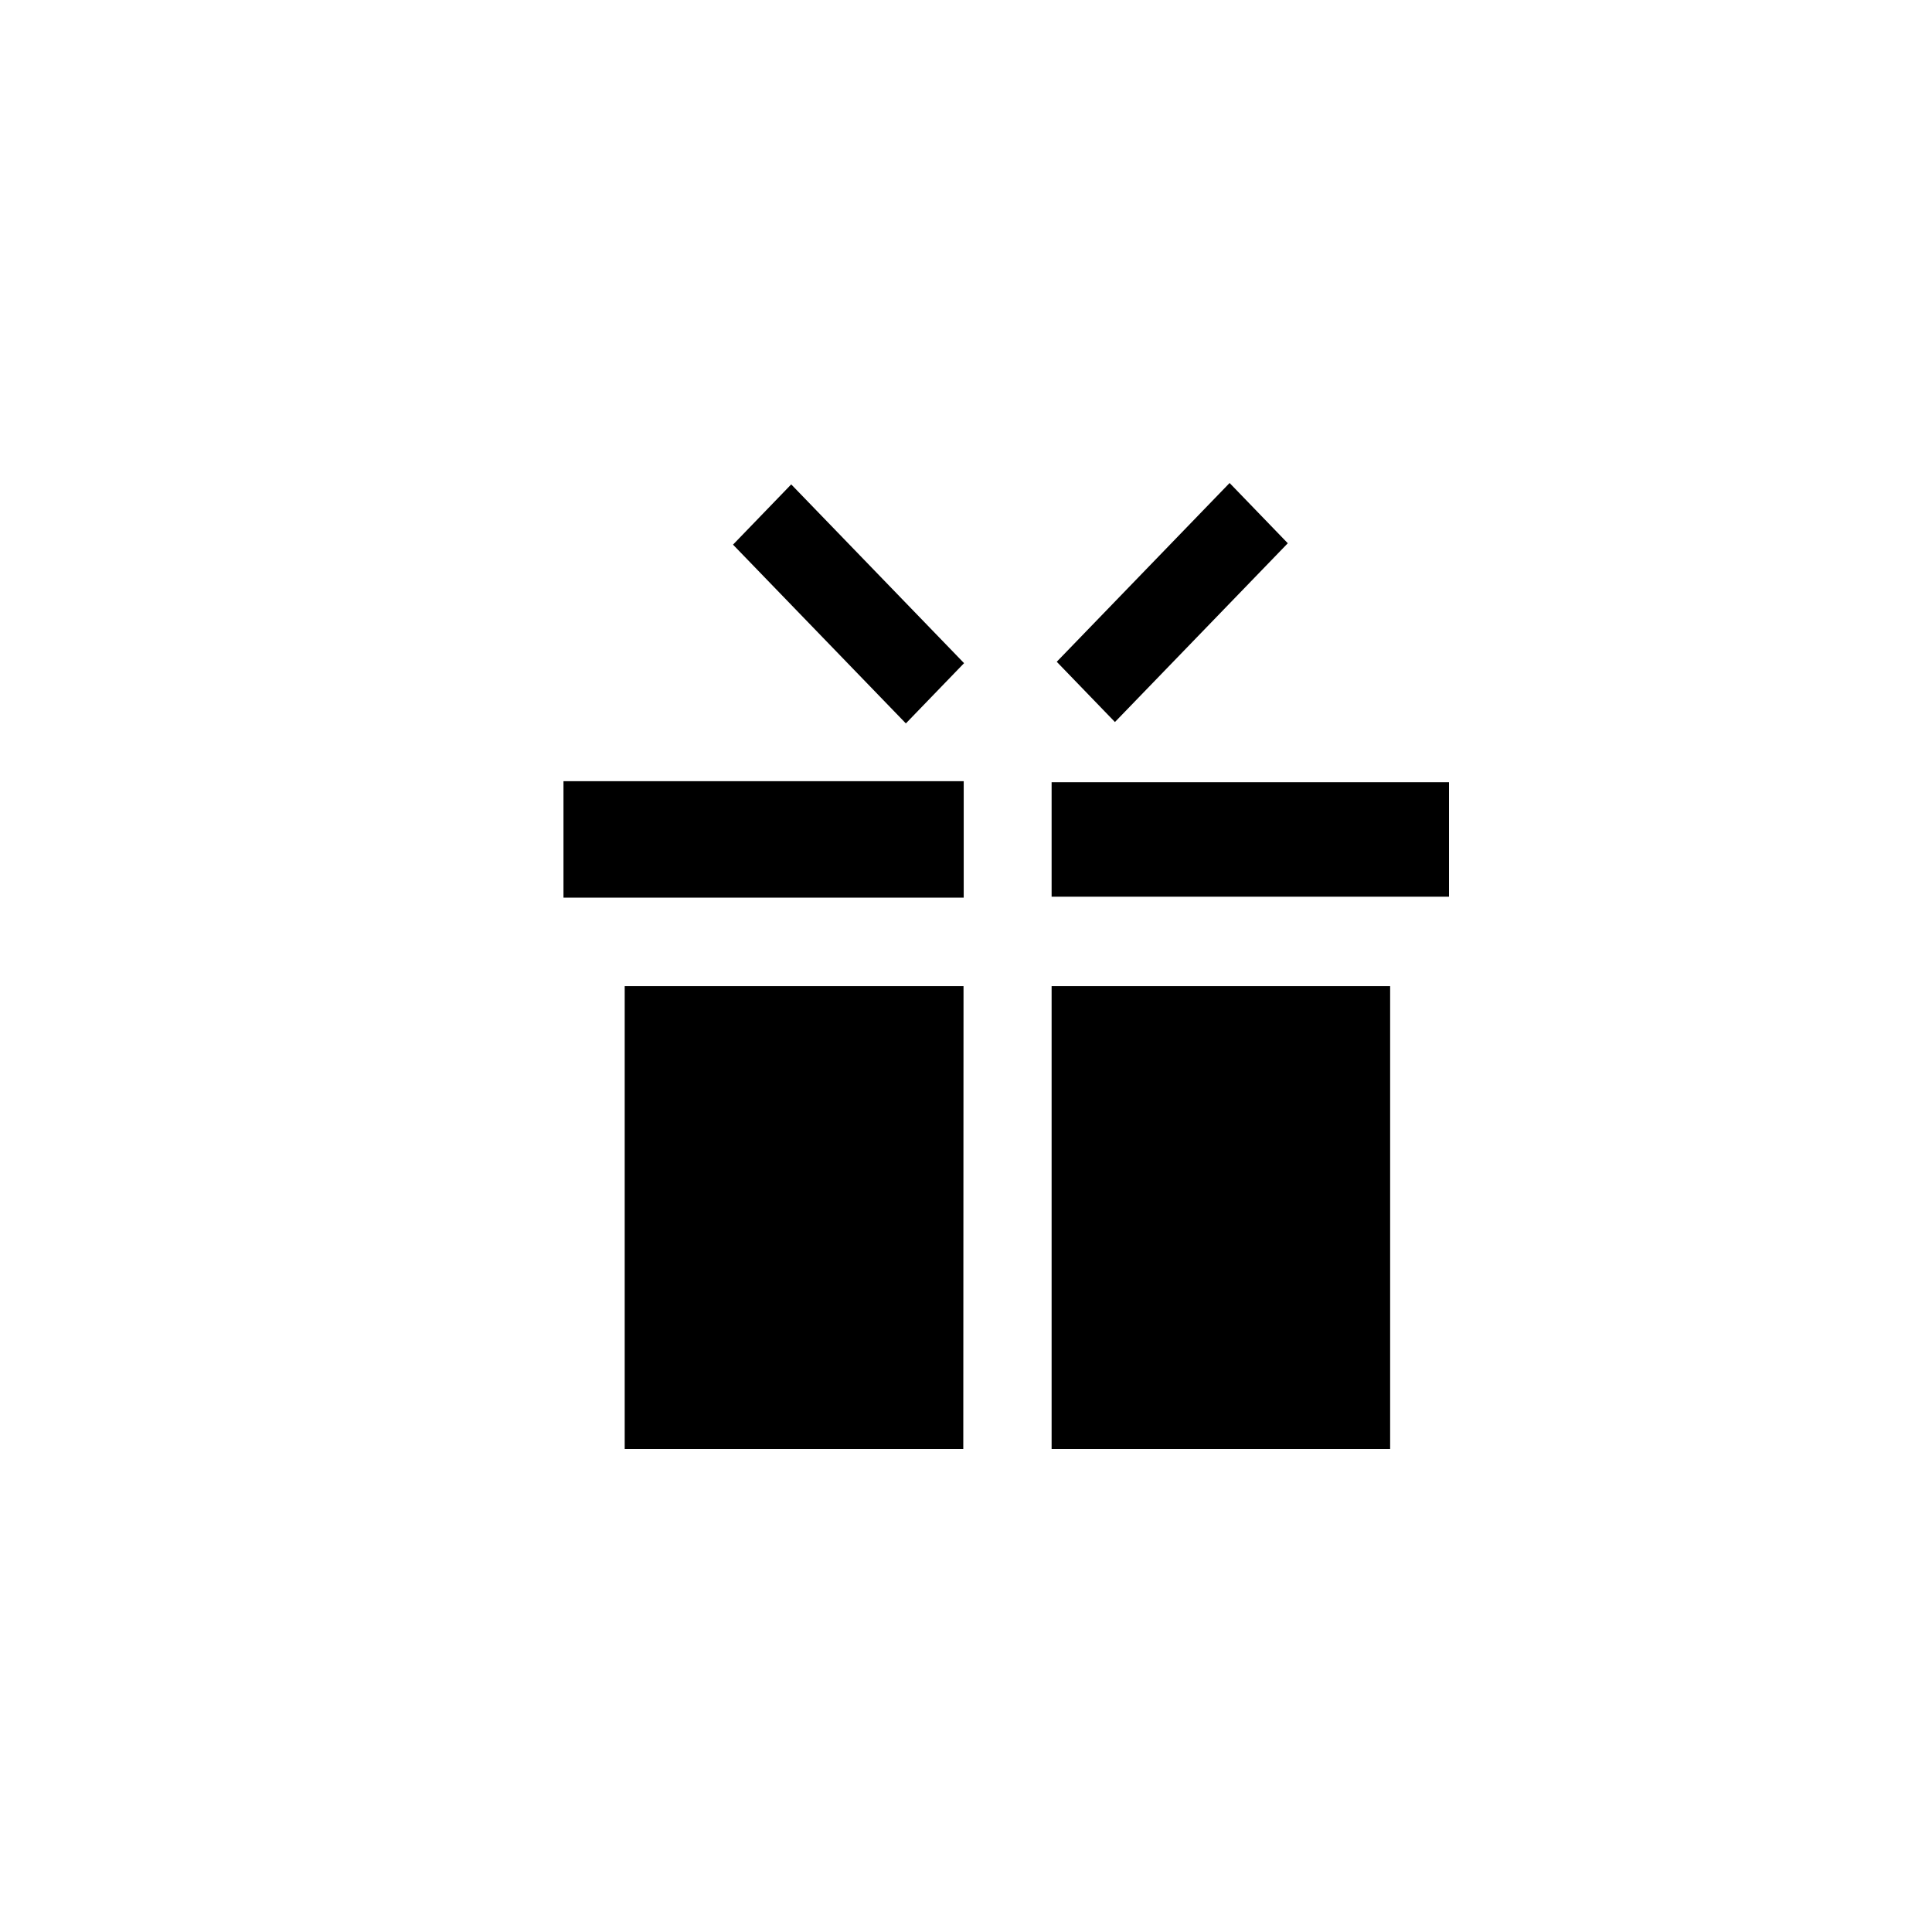 <svg xmlns="http://www.w3.org/2000/svg" width="100%" height="100%" viewBox="0 0 32 32"><path d="M17.418 12.956H24v1.896h-6.582v-1.896zm-8.085-.017h6.629v1.929H9.333v-1.929zM15.954 24h-5.607v-7.666h5.612L15.955 24zm1.464-7.666h5.607V24h-5.607v-7.666zm-5.277-7.313l.964-.998 2.863 2.961-.964.998-2.863-2.961zm6.326 2.938l-.964-.998L20.366 8l.964.998-2.863 2.961z"/></svg>